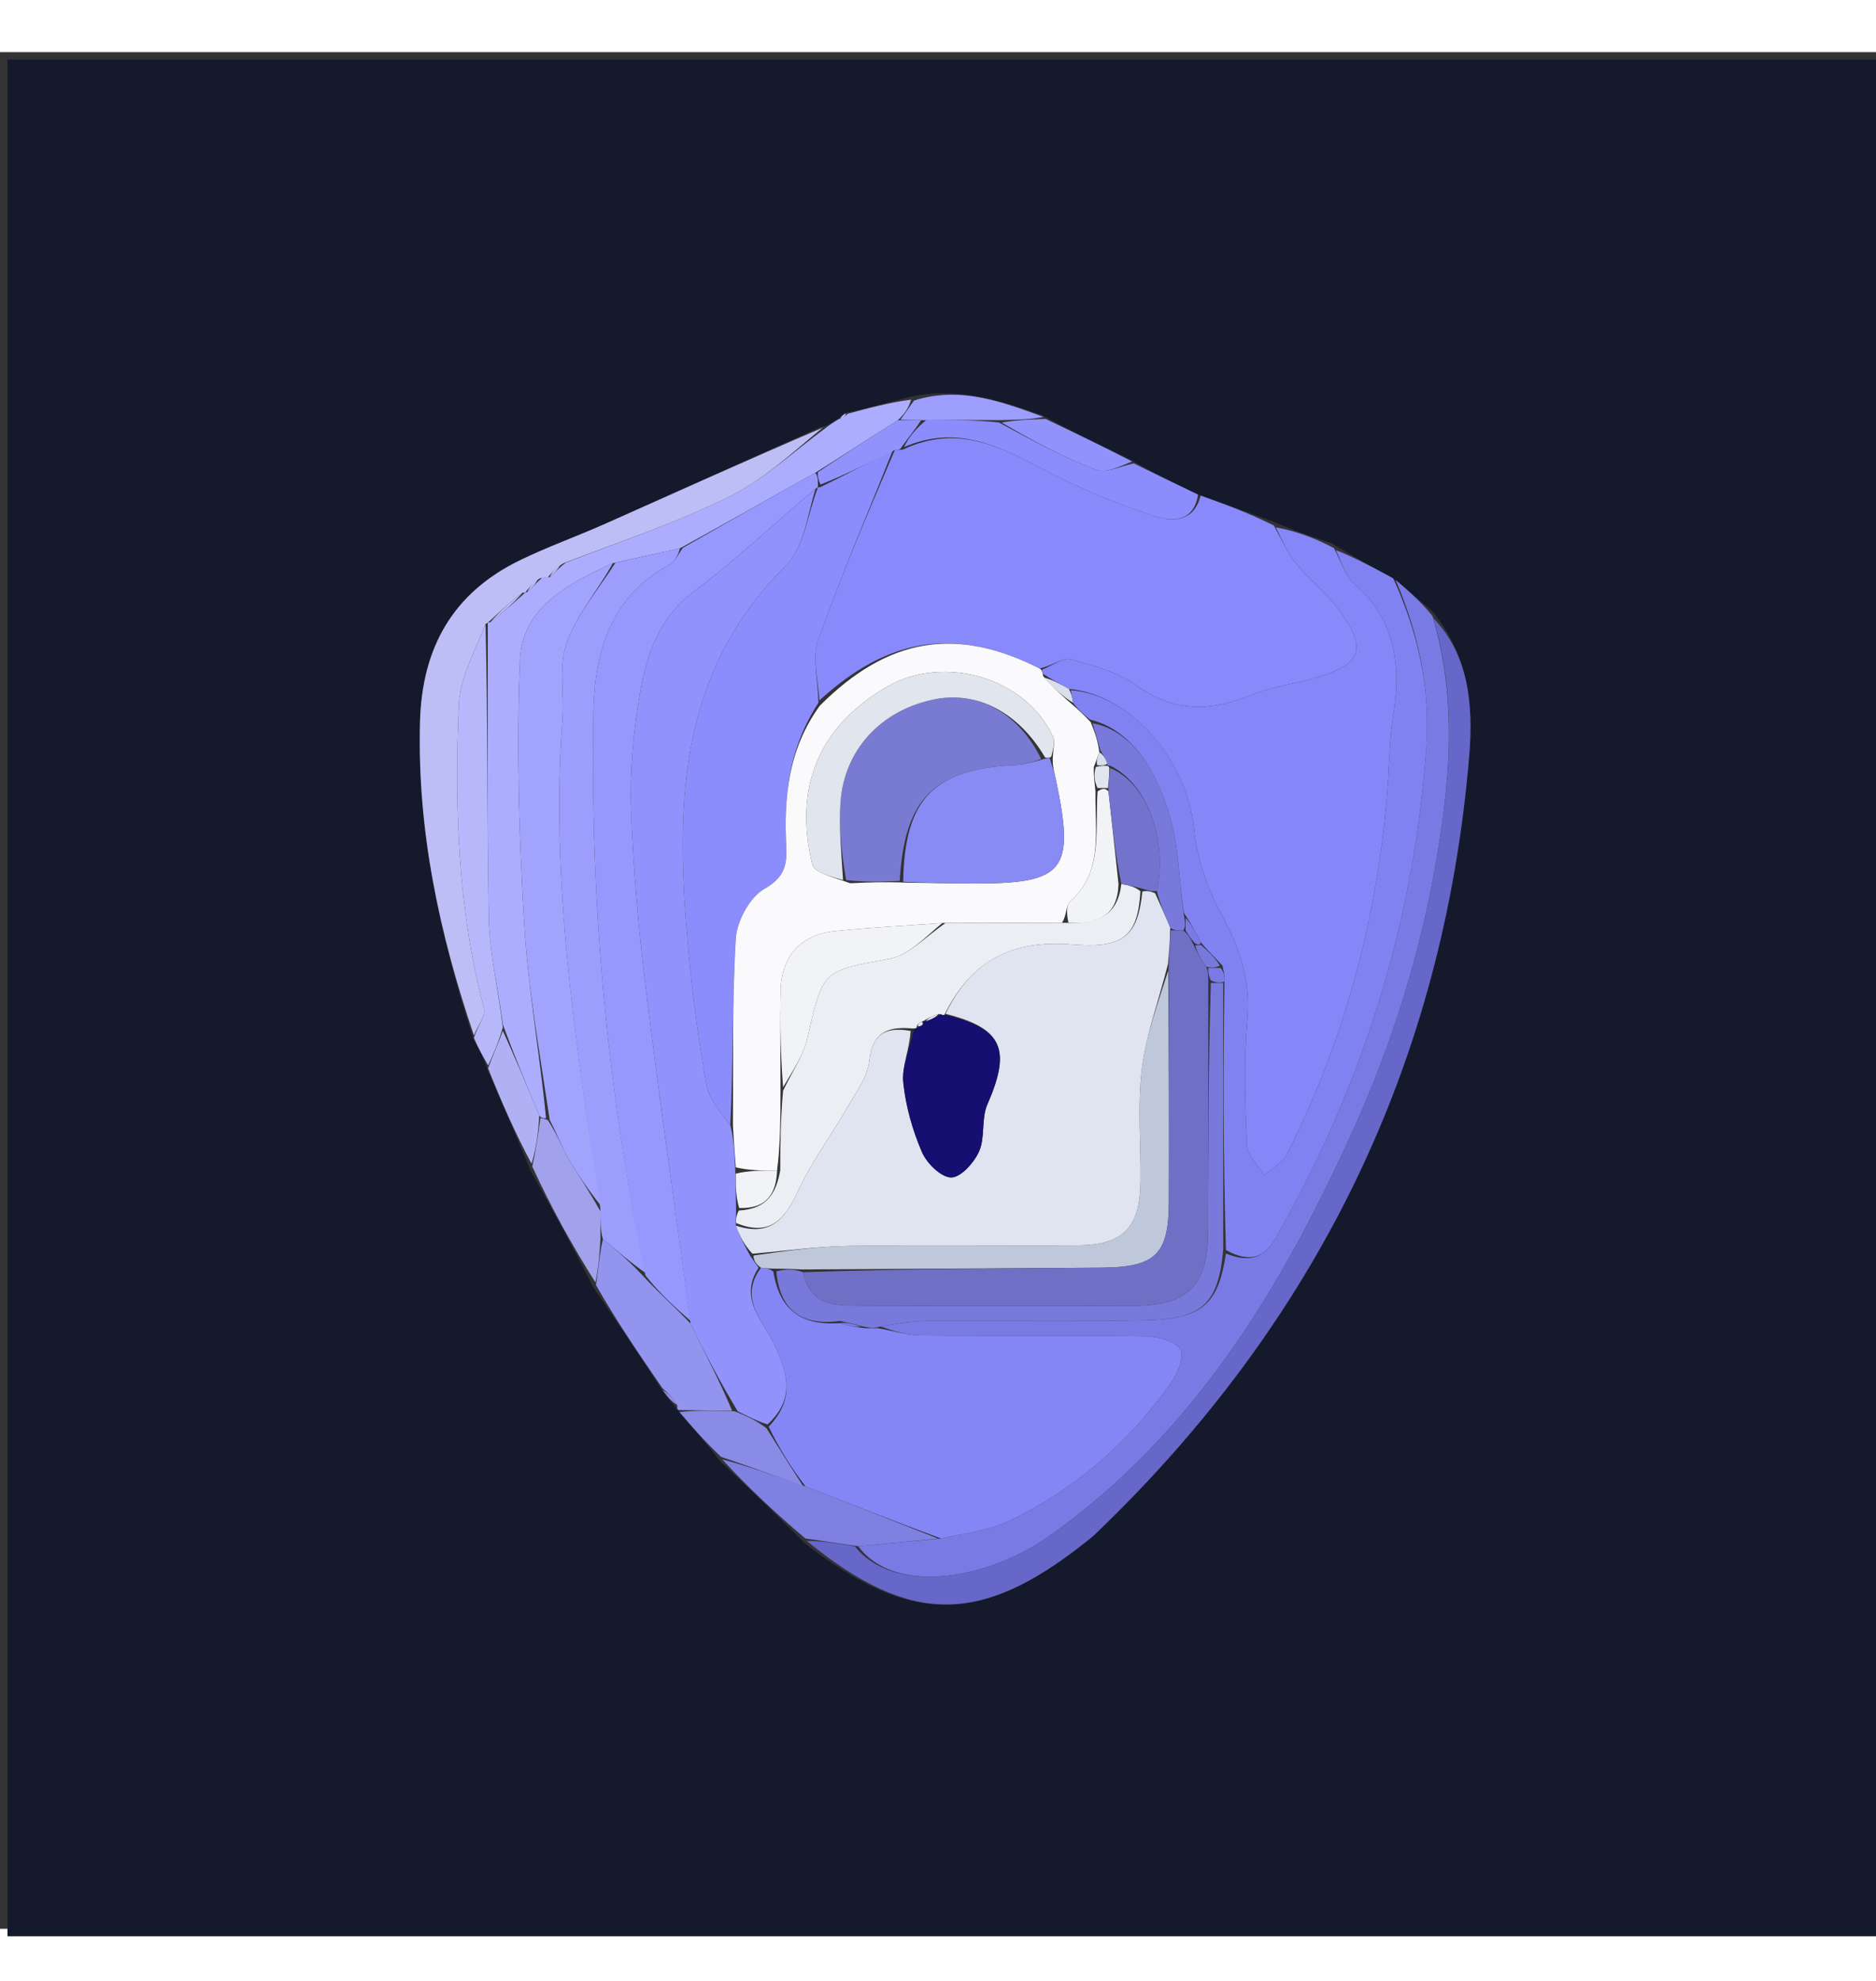 <svg version="1.1" id="Layer_1" xmlns="http://www.w3.org/2000/svg" xmlns:xlink="http://www.w3.org/1999/xlink" x="0px" y="0px"
	 width="18" height="19" viewBox="0 0 250 250" enable-background="new 0 0 250 250" xml:space="preserve">
<rect x="0" y="0" width="250" height="250" fill="#333333" stroke="none"/>
<path fill="#15192C" opacity="1" stroke="none" 
	d="
M143,251 
	C95.333,251 48.167,251 1,251 
	C1,167.667 1,84.333 1,1 
	C84.333,1 167.667,1 251,1 
	C251,84.333 251,167.667 251,251 
	C215.167,251 179.333,251 143,251 
M138.771,48.322 
	C133.311,46.472 127.866,44.513 121.182,45.934 
	C118.448,46.68 115.714,47.427 112.44,48.107 
	C112.223,48.383 112.006,48.66 111.273,49.096 
	C110.852,49.426 110.431,49.755 109.279,49.965 
	C99.777,54.24 90.287,58.539 80.769,62.778 
	C76.988,64.462 73.074,65.859 69.351,67.658 
	C60.384,71.991 56.237,79.289 55.969,89.206 
	C55.579,103.648 58.548,117.45 63.146,131.646 
	C63.781,132.764 64.415,133.881 65.03,135.743 
	C66.849,139.898 68.669,144.053 70.674,148.926 
	C73.46,153.955 76.245,158.984 79.157,164.694 
	C82.183,169.107 85.21,173.52 88.358,178.469 
	C88.944,179.154 89.529,179.839 90.164,180.786 
	C90.164,180.786 90.409,180.891 90.699,181.432 
	C92.376,183.323 94.052,185.215 95.993,187.747 
	C99.641,191.175 103.289,194.603 107.243,198.633 
	C121.233,209.552 130.624,209.565 144.429,198.683 
	C144.951,198.272 145.486,197.869 145.965,197.411 
	C175.525,169.099 192.376,134.606 195.787,93.79 
	C196.331,87.279 195.859,80.423 190.769,74.393 
	C189.171,73.026 187.574,71.658 185.354,69.914 
	C182.907,68.602 180.46,67.289 177.504,65.442 
	C175.003,64.608 172.502,63.774 169.476,62.461 
	C166.316,61.332 163.157,60.203 159.303,58.808 
	C156.566,57.468 153.829,56.129 150.643,54.278 
	C146.878,52.474 143.114,50.67 138.771,48.322 
z"/>
<path fill="#8889FB" opacity="1" stroke="none" 
	d="
M159.997,59.074 
	C163.157,60.203 166.316,61.332 169.756,63.065 
	C170.942,65.198 171.675,66.87 172.795,68.221 
	C174.594,70.393 176.898,72.172 178.545,74.438 
	C182.217,79.491 181.442,81.546 175.477,83.302 
	C172.612,84.145 169.563,84.49 166.826,85.615 
	C161.42,87.838 156.534,88.001 151.496,84.395 
	C149.001,82.611 145.767,81.71 142.736,80.903 
	C141.643,80.613 140.166,81.769 138.53,82.112 
	C127.4,76.464 118.351,77.974 109.199,86.365 
	C108.977,83.405 108.209,80.589 109.015,78.335 
	C112.067,69.791 115.629,61.43 119.25,53 
	C119.5,52.999 119.998,52.998 120.372,52.928 
	C127.469,49.579 133.159,52.476 139.028,55.566 
	C143.676,58.014 148.587,60.067 153.571,61.726 
	C155.895,62.5 159.061,62.84 159.997,59.074 
z"/>
<path fill="#8586F8" opacity="1" stroke="none" 
	d="
M138.864,82.265 
	C140.166,81.769 141.643,80.613 142.736,80.903 
	C145.767,81.71 149.001,82.611 151.496,84.395 
	C156.534,88.001 161.42,87.838 166.826,85.615 
	C169.563,84.49 172.612,84.145 175.477,83.302 
	C181.442,81.546 182.217,79.491 178.545,74.438 
	C176.898,72.172 174.594,70.393 172.795,68.221 
	C171.675,66.87 170.942,65.198 170.018,63.305 
	C172.502,63.774 175.003,64.608 177.772,66.073 
	C178.836,68.109 179.327,69.867 180.477,70.863 
	C186.092,75.723 186.717,81.857 185.633,88.624 
	C185.215,91.233 185.174,93.905 185.004,96.551 
	C183.872,114.187 179.484,130.958 171.544,146.755 
	C170.954,147.927 169.529,148.679 168.492,149.627 
	C167.682,148.312 166.232,147.025 166.174,145.678 
	C165.93,140.032 165.747,134.337 166.228,128.719 
	C166.665,123.622 165.228,119.415 162.848,115.031 
	C160.955,111.545 159.517,107.493 159.135,103.57 
	C158.245,94.437 150.817,85.591 142.446,84.833 
	C141.136,84.097 140.07,83.534 138.956,82.796 
	C138.908,82.623 138.864,82.265 138.864,82.265 
z"/>
<path fill="#797AE3" opacity="1" stroke="none" 
	d="
M185.977,70.291 
	C187.574,71.658 189.171,73.026 190.897,75.105 
	C194.34,86.648 193.138,97.818 191.278,108.421 
	C189.205,120.238 185.504,132.066 180.581,143.021 
	C171.127,164.056 159.406,183.777 139.966,197.591 
	C131.366,203.703 119.037,205.47 114.374,199.034 
	C118.221,198.685 121.609,198.35 125.407,198.008 
	C128.687,197.262 131.762,196.955 134.387,195.704 
	C143.084,191.558 150.217,185.389 155.838,177.57 
	C156.792,176.243 157.864,173.942 157.325,172.89 
	C156.749,171.767 154.334,171.108 152.708,171.082 
	C142.731,170.923 132.749,171.052 122.77,170.953 
	C120.845,170.934 118.927,170.329 117.347,169.763 
	C119.657,169.355 121.624,169.037 123.593,169.025 
	C133.23,168.967 142.87,169.134 152.504,168.941 
	C160.245,168.786 162.346,166.804 163.37,160.044 
	C166.446,161.296 168.463,160.656 169.98,157.998 
	C181.599,137.652 188.471,115.902 190.081,92.45 
	C190.621,84.592 188.971,77.375 185.977,70.291 
z"/>
<path fill="#8182F1" opacity="1" stroke="none" 
	d="
M185.666,70.102 
	C188.971,77.375 190.621,84.592 190.081,92.45 
	C188.471,115.902 181.599,137.652 169.98,157.998 
	C168.463,160.656 166.446,161.296 163.369,159.578 
	C163.014,147.362 163.012,135.681 163.172,123.826 
	C163.219,123.101 163.103,122.55 162.908,121.696 
	C161.904,120.579 160.979,119.766 160.037,118.596 
	C159.347,117.158 158.675,116.076 157.775,114.66 
	C157.357,112.05 157.203,109.772 156.972,107.502 
	C156.217,100.096 152.688,90.667 145.271,88.924 
	C144.359,88.199 143.685,87.606 142.983,86.675 
	C142.867,85.893 142.778,85.449 142.69,85.005 
	C150.817,85.591 158.245,94.437 159.135,103.57 
	C159.517,107.493 160.955,111.545 162.848,115.031 
	C165.228,119.415 166.665,123.622 166.228,128.719 
	C165.747,134.337 165.93,140.032 166.174,145.678 
	C166.232,147.025 167.682,148.312 168.492,149.627 
	C169.529,148.679 170.954,147.927 171.544,146.755 
	C179.484,130.958 183.872,114.187 185.004,96.551 
	C185.174,93.905 185.215,91.233 185.633,88.624 
	C186.717,81.857 186.092,75.723 180.477,70.863 
	C179.327,69.867 178.836,68.109 178.026,66.34 
	C180.46,67.289 182.907,68.602 185.666,70.102 
z"/>
<path fill="#6667C8" opacity="1" stroke="none" 
	d="
M113.915,199.048 
	C119.037,205.47 131.366,203.703 139.966,197.591 
	C159.406,183.777 171.127,164.056 180.581,143.021 
	C185.504,132.066 189.205,120.238 191.278,108.421 
	C193.138,97.818 194.34,86.648 191.012,75.407 
	C195.859,80.423 196.331,87.279 195.787,93.79 
	C192.376,134.606 175.525,169.099 145.965,197.411 
	C145.486,197.869 144.951,198.272 144.429,198.683 
	C130.624,209.565 121.233,209.552 107.492,198.315 
	C109.799,198.347 111.857,198.698 113.915,199.048 
z"/>
<path fill="#ACADFE" opacity="1" stroke="none" 
	d="
M112.979,48.173 
	C115.714,47.427 118.448,46.68 121.417,46.292 
	C121.096,47.421 120.541,48.192 119.644,49.039 
	C115.861,51.399 112.419,53.681 108.636,56.041 
	C102.533,59.423 96.77,62.727 90.631,66.09 
	C87.506,66.772 84.757,67.395 81.665,68.083 
	C75.613,70.846 69.582,74.009 69.289,80.938 
	C68.8,92.545 69.155,104.223 69.834,115.832 
	C70.346,124.593 71.918,133.293 72.766,142.021 
	C72.345,142.022 72.177,142.021 71.858,141.676 
	C70.141,137.554 68.576,133.774 67.01,129.545 
	C66.357,124.555 65.237,120.022 65.145,115.469 
	C64.877,102.321 65.024,89.165 65.005,76.006 
	C65.001,76.001 65.015,76.007 65.34,75.944 
	C67.107,74.584 68.549,73.289 69.995,71.997 
	C70,72 69.994,71.989 70.29,71.91 
	C71.061,71.224 71.537,70.616 72.258,70.005 
	C72.503,70.002 72.992,69.993 73.288,69.915 
	C74.066,69.235 74.549,68.632 75.41,68.003 
	C83.004,65.073 90.427,62.582 97.363,59.118 
	C101.94,56.832 105.818,53.145 110.01,50.085 
	C110.431,49.755 110.852,49.426 111.745,48.914 
	C112.503,48.59 112.757,48.404 112.979,48.173 
z"/>
<path fill="#BDBEF6" opacity="1" stroke="none" 
	d="
M109.644,50.025 
	C105.818,53.145 101.94,56.832 97.363,59.118 
	C90.427,62.582 83.004,65.073 75.111,68.075 
	C73.953,68.78 73.473,69.386 72.992,69.993 
	C72.992,69.993 72.503,70.002 71.961,70.083 
	C70.945,70.772 70.47,71.381 69.994,71.989 
	C69.994,71.989 70,72 69.637,72.016 
	C67.855,73.357 66.435,74.682 65.015,76.007 
	C65.015,76.007 65.001,76.001 64.697,76.191 
	C63.262,79.881 61.301,83.344 61.147,86.886 
	C60.559,100.482 60.975,114.056 64.49,127.362 
	C64.76,128.386 63.637,129.778 63.161,130.999 
	C58.548,117.45 55.579,103.648 55.969,89.206 
	C56.237,79.289 60.384,71.991 69.351,67.658 
	C73.074,65.859 76.988,64.462 80.769,62.778 
	C90.287,58.539 99.777,54.24 109.644,50.025 
z"/>
<path fill="#B7B8FC" opacity="1" stroke="none" 
	d="
M63.154,131.322 
	C63.637,129.778 64.76,128.386 64.49,127.362 
	C60.975,114.056 60.559,100.482 61.147,86.886 
	C61.301,83.344 63.262,79.881 64.701,76.197 
	C65.024,89.165 64.877,102.321 65.145,115.469 
	C65.237,120.022 66.357,124.555 67.006,129.928 
	C66.352,132.173 65.701,133.586 65.05,134.999 
	C64.415,133.881 63.781,132.764 63.154,131.322 
z"/>
<path fill="#9294EE" opacity="1" stroke="none" 
	d="
M88.236,177.932 
	C85.21,173.52 82.183,169.107 79.411,164.233 
	C79.784,161.861 79.904,159.951 80.344,158.13 
	C82.442,159.817 84.221,161.414 86.018,163.376 
	C88.024,165.496 90.012,167.251 92.019,169.371 
	C94.024,173.491 96.009,177.246 97.568,181 
	C94.899,180.963 92.654,180.927 90.409,180.891 
	C90.409,180.891 90.164,180.786 90.272,180.341 
	C89.665,179.242 88.951,178.587 88.236,177.932 
z"/>
<path fill="#8C8DFC" opacity="1" stroke="none" 
	d="
M159.65,58.941 
	C159.061,62.84 155.895,62.5 153.571,61.726 
	C148.587,60.067 143.676,58.014 139.028,55.566 
	C133.159,52.476 127.469,49.579 120.469,52.619 
	C121.129,51.254 122.065,50.13 123.456,49.003 
	C126.939,49.002 129.968,49.004 133.109,49.332 
	C137.477,51.692 141.646,53.95 146.037,55.627 
	C147.415,56.153 149.391,55.113 151.093,54.789 
	C153.829,56.129 156.566,57.468 159.65,58.941 
z"/>
<path fill="#7F80E1" opacity="1" stroke="none" 
	d="
M114.374,199.034 
	C111.857,198.698 109.799,198.347 107.339,198.014 
	C103.289,194.603 99.641,191.175 96.233,187.461 
	C99.98,188.451 103.489,189.727 107.343,191.075 
	C113.458,193.436 119.227,195.725 124.996,198.015 
	C121.609,198.35 118.221,198.685 114.374,199.034 
z"/>
<path fill="#A1A2EB" opacity="1" stroke="none" 
	d="
M80.024,158.04 
	C79.904,159.951 79.784,161.861 79.347,163.892 
	C76.245,158.984 73.46,153.955 70.932,148.449 
	C71.463,145.988 71.736,144.004 72.009,142.02 
	C72.177,142.021 72.345,142.022 73.008,142.267 
	C74.236,144.129 74.845,145.818 75.731,147.346 
	C77.051,149.625 78.566,151.79 79.998,154.407 
	C80.006,155.886 80.015,156.963 80.024,158.04 
z"/>
<path fill="#898BE6" opacity="1" stroke="none" 
	d="
M106.997,191.003 
	C103.489,189.727 99.98,188.451 96.1,187.14 
	C94.052,185.215 92.376,183.323 90.554,181.162 
	C92.654,180.927 94.899,180.963 97.887,181.059 
	C99.752,181.75 100.875,182.381 102.144,183.316 
	C103.861,186.081 105.429,188.542 106.997,191.003 
z"/>
<path fill="#B0B1F5" opacity="1" stroke="none" 
	d="
M71.858,141.676 
	C71.736,144.004 71.463,145.988 70.839,148.09 
	C68.669,144.053 66.849,139.898 65.04,135.371 
	C65.701,133.586 66.352,132.173 67.007,130.377 
	C68.576,133.774 70.141,137.554 71.858,141.676 
z"/>
<path fill="#9192FB" opacity="1" stroke="none" 
	d="
M150.868,54.534 
	C149.391,55.113 147.415,56.153 146.037,55.627 
	C141.646,53.95 137.477,51.692 133.474,49.347 
	C135.6,48.98 137.475,48.923 139.349,48.867 
	C143.114,50.67 146.878,52.474 150.868,54.534 
z"/>
<path fill="#9C9DFD" opacity="1" stroke="none" 
	d="
M139.06,48.595 
	C137.475,48.923 135.6,48.98 133.362,49.021 
	C129.968,49.004 126.939,49.002 123.192,49.032 
	C121.644,49.03 120.815,48.996 119.985,48.962 
	C120.541,48.192 121.096,47.421 121.805,46.409 
	C127.866,44.513 133.311,46.472 139.06,48.595 
z"/>
<path fill="#898BE6" opacity="1" stroke="none" 
	d="
M88.297,178.201 
	C88.951,178.587 89.665,179.242 90.247,180.21 
	C89.529,179.839 88.944,179.154 88.297,178.201 
z"/>
<path fill="#BDBEF6" opacity="1" stroke="none" 
	d="
M112.71,48.14 
	C112.757,48.404 112.503,48.59 112.003,48.835 
	C112.006,48.66 112.223,48.383 112.71,48.14 
z"/>
<path fill="#8C8DFC" opacity="1" stroke="none" 
	d="
M119.001,53.001 
	C115.629,61.43 112.067,69.791 109.015,78.335 
	C108.209,80.589 108.977,83.405 109.074,86.662 
	C105.017,92.911 104.453,99.291 104.781,105.883 
	C104.902,108.296 104.521,109.96 101.889,111.452 
	C99.934,112.561 98.209,115.723 98.061,118.076 
	C97.539,126.352 97.742,134.674 97.321,142.935 
	C95.996,141.134 94.479,139.472 94.144,137.599 
	C93.097,131.732 92.303,125.804 91.758,119.868 
	C90.046,101.237 89.946,83.08 104.713,68.407 
	C107.166,65.969 107.622,61.521 109.001,58.001 
	C109,58 109.002,58.002 109.35,57.938 
	C112.799,56.25 115.9,54.625 119.001,53.001 
z"/>
<path fill="#FAFAFC" opacity="1" stroke="none" 
	d="
M97.669,142.978 
	C97.742,134.674 97.539,126.352 98.061,118.076 
	C98.209,115.723 99.934,112.561 101.889,111.452 
	C104.521,109.96 104.902,108.296 104.781,105.883 
	C104.453,99.291 105.017,92.911 109.251,87.064 
	C118.351,77.974 127.4,76.464 138.53,82.113 
	C138.864,82.265 138.908,82.623 139.02,83.131 
	C140.425,84.764 141.718,85.888 143.01,87.013 
	C143.685,87.606 144.359,88.199 145.357,89.268 
	C146.008,90.852 146.336,91.96 146.498,93.27 
	C146.206,93.978 146.081,94.483 145.769,95.212 
	C145.716,96.301 145.85,97.167 145.984,98.49 
	C145.9,103.921 147.051,109.157 142.606,113.16 
	C142.024,113.684 142.173,115.022 141.518,115.984 
	C136.039,115.998 131.025,116.01 125.579,116.018 
	C120.515,116.364 115.875,116.62 111.258,117.092 
	C106.719,117.556 104.116,120.448 104.026,125.023 
	C103.941,129.35 104.014,133.681 104.015,138.466 
	C104,142.275 103.988,145.626 103.557,148.983 
	C101.463,148.987 99.787,148.986 98.051,148.559 
	C97.884,146.414 97.777,144.696 97.669,142.978 
M140.325,93.57 
	C140.344,92.787 140.633,91.882 140.342,91.238 
	C136.79,83.377 125.856,80.105 118.197,84.547 
	C109.236,89.743 105.716,97.762 108.245,108.217 
	C108.514,109.33 111.024,109.9 113.314,110.72 
	C115.509,110.617 117.703,110.514 120.826,110.64 
	C123.792,110.679 126.757,110.744 129.723,110.752 
	C141.897,110.786 143.273,109.054 140.712,96.926 
	C140.509,95.961 140.172,95.025 140.325,93.57 
z"/>
<path fill="#9192FB" opacity="1" stroke="none" 
	d="
M119.25,53 
	C115.9,54.625 112.799,56.25 109.348,57.599 
	C108.991,56.87 108.984,56.417 108.977,55.964 
	C112.419,53.681 115.861,51.399 119.644,49.039 
	C120.815,48.996 121.644,49.03 122.738,49.035 
	C122.065,50.13 121.129,51.254 120.095,52.688 
	C119.998,52.998 119.5,52.999 119.25,53 
z"/>
<path fill="#DADEEB" opacity="1" stroke="none" 
	d="
M142.983,86.675 
	C141.718,85.888 140.425,84.764 139.069,83.305 
	C140.07,83.534 141.136,84.097 142.446,84.833 
	C142.778,85.449 142.867,85.893 142.983,86.675 
z"/>
<path fill="#8586F6" opacity="1" stroke="none" 
	d="
M107.343,191.075 
	C105.429,188.542 103.861,186.081 102.439,183.115 
	C106.012,179.362 104.946,175.99 103.234,172.29 
	C101.747,169.077 98.355,166.073 101.411,161.939 
	C102.144,162.004 102.561,162.056 103.057,162.463 
	C103.944,167.916 107.108,169.67 112.052,169.317 
	C113.095,169.731 114.045,169.861 115.329,169.994 
	C116.111,169.996 116.558,169.995 117.005,169.995 
	C118.927,170.329 120.845,170.934 122.77,170.953 
	C132.749,171.052 142.731,170.923 152.708,171.082 
	C154.334,171.108 156.749,171.767 157.325,172.89 
	C157.864,173.942 156.792,176.243 155.838,177.57 
	C150.217,185.389 143.084,191.558 134.387,195.704 
	C131.762,196.955 128.687,197.262 125.407,198.008 
	C119.227,195.725 113.458,193.436 107.343,191.075 
z"/>
<path fill="#7879DB" opacity="1" stroke="none" 
	d="
M111.958,169.032 
	C107.108,169.67 103.944,167.916 103.458,162.42 
	C104.847,162.07 105.913,162.118 107.014,162.531 
	C107.975,167.094 111.357,166.963 114.502,166.978 
	C126.775,167.037 139.049,167.046 151.322,166.989 
	C158.279,166.957 160.938,164.285 160.979,157.329 
	C161.045,146.217 161.017,135.105 161.359,123.993 
	C162.129,123.996 162.569,123.998 163.009,123.999 
	C163.012,135.681 163.014,147.362 163.017,159.51 
	C162.346,166.804 160.245,168.786 152.504,168.941 
	C142.87,169.134 133.23,168.967 123.593,169.025 
	C121.624,169.037 119.657,169.355 117.347,169.763 
	C116.558,169.995 116.111,169.996 115.078,169.784 
	C113.647,169.392 112.803,169.212 111.958,169.032 
z"/>
<path fill="#7879DB" opacity="1" stroke="none" 
	d="
M146.665,93.067 
	C146.336,91.96 146.008,90.852 145.594,89.4 
	C152.688,90.667 156.217,100.096 156.972,107.502 
	C157.203,109.772 157.357,112.05 157.773,114.996 
	C157.998,116.117 157.996,116.566 157.668,117.01 
	C156.905,116.999 156.468,116.993 155.948,116.655 
	C155.221,114.899 154.578,113.476 154.166,111.743 
	C155.608,104.65 152.768,97.351 147.891,95.029 
	C147.776,95.06 147.541,95.089 147.57,94.793 
	C147.287,94.021 146.976,93.544 146.665,93.067 
z"/>
<path fill="#7879DB" opacity="1" stroke="none" 
	d="
M160.054,118.953 
	C160.979,119.766 161.904,120.579 162.579,121.696 
	C161.889,121.999 161.449,121.999 160.743,121.831 
	C159.991,120.773 159.506,119.883 159.28,118.986 
	C159.71,118.97 159.882,118.961 160.054,118.953 
z"/>
<path fill="#797AE3" opacity="1" stroke="none" 
	d="
M161.009,121.999 
	C161.449,121.999 161.889,121.999 162.658,121.999 
	C163.103,122.55 163.219,123.101 163.172,123.826 
	C162.569,123.998 162.129,123.996 161.35,123.661 
	C161.011,122.885 161.01,122.442 161.009,121.999 
z"/>
<path fill="#797AE3" opacity="1" stroke="none" 
	d="
M160.037,118.596 
	C159.882,118.961 159.71,118.97 159.216,118.708 
	C158.595,117.963 158.295,117.489 157.995,117.014 
	C157.996,116.566 157.998,116.117 158.001,115.332 
	C158.675,116.076 159.347,117.158 160.037,118.596 
z"/>
<path fill="#9698FD" opacity="1" stroke="none" 
	d="
M108.636,56.041 
	C108.984,56.417 108.991,56.87 109,57.662 
	C109.002,58.002 109,58 108.694,58.148 
	C103.117,62.836 98.067,67.67 92.51,71.826 
	C87.77,75.372 86.157,80.299 85.265,85.516 
	C84.404,90.562 83.933,95.767 84.105,100.874 
	C84.373,108.815 85.084,116.763 86.052,124.653 
	C87.867,139.458 89.999,154.224 92,169.005 
	C90.012,167.251 88.024,165.496 86.012,162.965 
	C80.784,137.749 78.654,113.004 79.08,88.058 
	C79.217,80.03 81.282,72.561 89.223,68.28 
	C89.997,67.863 90.421,66.797 91.008,66.032 
	C96.77,62.727 102.533,59.423 108.636,56.041 
z"/>
<path fill="#9C9DFD" opacity="1" stroke="none" 
	d="
M90.631,66.09 
	C90.421,66.797 89.997,67.863 89.223,68.28 
	C81.282,72.561 79.217,80.03 79.08,88.058 
	C78.654,113.004 80.784,137.749 85.993,162.6 
	C84.221,161.414 82.442,159.817 80.344,158.13 
	C80.015,156.963 80.006,155.886 79.997,153.98 
	C76.655,131.848 73.371,110.543 74.95,88.85 
	C75.199,85.434 74.419,81.712 75.533,78.647 
	C76.923,74.825 79.784,71.537 82.009,68.019 
	C84.757,67.395 87.506,66.772 90.631,66.09 
z"/>
<path fill="#A2A3FD" opacity="1" stroke="none" 
	d="
M81.665,68.083 
	C79.784,71.537 76.923,74.825 75.533,78.647 
	C74.419,81.712 75.199,85.434 74.95,88.85 
	C73.371,110.543 76.655,131.848 79.997,153.577 
	C78.566,151.79 77.051,149.625 75.731,147.346 
	C74.845,145.818 74.236,144.129 73.26,142.266 
	C71.918,133.293 70.346,124.593 69.834,115.832 
	C69.155,104.223 68.8,92.545 69.289,80.938 
	C69.582,74.009 75.613,70.846 81.665,68.083 
z"/>
<path fill="#B7B8FC" opacity="1" stroke="none" 
	d="
M65.34,75.944 
	C66.435,74.682 67.855,73.357 69.633,72.013 
	C68.549,73.289 67.107,74.584 65.34,75.944 
z"/>
<path fill="#B7B8FC" opacity="1" stroke="none" 
	d="
M70.29,71.91 
	C70.47,71.381 70.945,70.772 71.717,70.086 
	C71.537,70.616 71.061,71.224 70.29,71.91 
z"/>
<path fill="#B7B8FC" opacity="1" stroke="none" 
	d="
M73.288,69.915 
	C73.473,69.386 73.953,68.78 74.733,68.101 
	C74.549,68.632 74.066,69.235 73.288,69.915 
z"/>
<path fill="#9192FB" opacity="1" stroke="none" 
	d="
M92.019,169.371 
	C89.999,154.224 87.867,139.458 86.052,124.653 
	C85.084,116.763 84.373,108.815 84.105,100.874 
	C83.933,95.767 84.404,90.562 85.265,85.516 
	C86.157,80.299 87.77,75.372 92.51,71.826 
	C98.067,67.67 103.117,62.836 108.694,58.149 
	C107.622,61.521 107.166,65.969 104.713,68.407 
	C89.946,83.08 90.046,101.237 91.758,119.868 
	C92.303,125.804 93.097,131.732 94.144,137.599 
	C94.479,139.472 95.996,141.134 97.321,142.935 
	C97.777,144.696 97.884,146.414 97.987,148.973 
	C98.035,151.204 98.088,152.594 98.088,154.316 
	C98.059,155.093 98.081,155.539 98.063,156.328 
	C98.623,157.816 99.225,158.961 99.967,160.346 
	C100.438,161.033 100.766,161.479 101.095,161.926 
	C98.355,166.073 101.747,169.077 103.234,172.29 
	C104.946,175.99 106.012,179.362 102.291,182.811 
	C100.875,182.381 99.752,181.75 98.312,181.059 
	C96.009,177.246 94.024,173.491 92.019,169.371 
z"/>
<path fill="#EBEEF3" opacity="1" stroke="none" 
	d="
M98.104,155.985 
	C98.081,155.539 98.059,155.093 98.456,154.314 
	C102.348,154.118 103.446,151.838 103.976,148.977 
	C103.988,145.626 104,142.275 104.354,138.352 
	C105.694,135.613 107.108,133.539 107.619,131.262 
	C109.648,122.219 109.682,122.412 118.516,120.777 
	C121.215,120.277 123.524,117.666 126.012,116.022 
	C131.025,116.01 136.039,115.998 141.923,115.989 
	C146.479,116.205 148.941,114.934 149.432,110.815 
	C150.531,111.004 151.254,111.201 151.978,111.785 
	C151.62,117.636 149.863,119.441 142.925,118.869 
	C134.936,118.211 129.433,120.986 125.853,128.248 
	C125.707,128.383 125.383,128.154 125.055,128.138 
	C124.176,128.429 123.625,128.735 123.068,129.064 
	C123.063,129.086 123.017,129.088 122.832,129.146 
	C122.402,129.324 122.238,129.513 122.138,129.92 
	C122.123,130.068 121.824,130.077 121.425,130.047 
	C117.858,129.77 116.235,130.914 115.844,134.389 
	C115.607,136.499 114.114,138.519 112.992,140.468 
	C110.825,144.231 108.175,147.757 106.372,151.678 
	C104.595,155.542 102.578,157.82 98.104,155.985 
z"/>
<path fill="#797BD2" opacity="1" stroke="none" 
	d="
M119.898,110.411 
	C117.703,110.514 115.509,110.617 112.757,110.297 
	C112.118,106.565 111.781,103.24 112.007,99.954 
	C112.487,92.958 117.37,87.72 124.398,86.244 
	C130.183,85.028 135.713,87.922 138.75,94.173 
	C137.454,94.61 136.495,94.927 135.523,94.97 
	C124.496,95.459 120.538,99.353 119.898,110.411 
z"/>
<path fill="#898BF4" opacity="1" stroke="none" 
	d="
M120.362,110.526 
	C120.538,99.353 124.496,95.459 135.523,94.97 
	C136.495,94.927 137.454,94.61 138.952,94.218 
	C139.485,94.015 139.897,94.075 139.897,94.075 
	C140.172,95.025 140.509,95.961 140.712,96.926 
	C143.273,109.054 141.897,110.786 129.723,110.752 
	C126.757,110.744 123.792,110.679 120.362,110.526 
z"/>
<path fill="#E1E5ED" opacity="1" stroke="none" 
	d="
M140.111,93.823 
	C139.897,94.075 139.485,94.015 139.282,93.971 
	C135.713,87.922 130.183,85.028 124.398,86.244 
	C117.37,87.72 112.487,92.958 112.007,99.954 
	C111.781,103.24 112.118,106.565 112.347,110.298 
	C111.024,109.9 108.514,109.33 108.245,108.217 
	C105.716,97.762 109.236,89.743 118.197,84.547 
	C125.856,80.105 136.79,83.377 140.342,91.238 
	C140.633,91.882 140.344,92.787 140.111,93.823 
z"/>
<path fill="#F1F3F7" opacity="1" stroke="none" 
	d="
M125.579,116.018 
	C123.524,117.666 121.215,120.277 118.516,120.777 
	C109.682,122.412 109.648,122.219 107.619,131.262 
	C107.108,133.539 105.694,135.613 104.356,137.895 
	C104.014,133.681 103.941,129.35 104.026,125.023 
	C104.116,120.448 106.719,117.556 111.258,117.092 
	C115.875,116.62 120.515,116.364 125.579,116.018 
z"/>
<path fill="#F1F3F7" opacity="1" stroke="none" 
	d="
M149.055,110.821 
	C148.941,114.934 146.479,116.205 142.388,115.988 
	C142.173,115.022 142.024,113.684 142.606,113.16 
	C147.051,109.157 145.9,103.921 146.263,98.49 
	C146.91,98.035 147.28,98.038 147.715,98.483 
	C148.205,102.891 148.63,106.856 149.055,110.821 
z"/>
<path fill="#F1F3F7" opacity="1" stroke="none" 
	d="
M103.557,148.983 
	C103.446,151.838 102.348,154.118 98.508,153.982 
	C98.088,152.594 98.035,151.204 98.047,149.399 
	C99.787,148.986 101.463,148.987 103.557,148.983 
z"/>
<path fill="#E1E5ED" opacity="1" stroke="none" 
	d="
M147.651,98.04 
	C147.28,98.038 146.91,98.035 146.261,98.033 
	C145.85,97.167 145.716,96.301 146.034,95.226 
	C146.837,95.041 147.189,95.065 147.541,95.089 
	C147.541,95.089 147.776,95.06 147.838,95.409 
	C147.817,96.519 147.734,97.279 147.651,98.04 
z"/>
<path fill="#DADEEB" opacity="1" stroke="none" 
	d="
M147.57,94.793 
	C147.189,95.065 146.837,95.041 146.22,95.003 
	C146.081,94.483 146.206,93.978 146.498,93.27 
	C146.976,93.544 147.287,94.021 147.57,94.793 
z"/>
<path fill="#BFC7DA" opacity="1" stroke="none" 
	d="
M101.411,161.939 
	C100.766,161.479 100.438,161.033 100.41,160.308 
	C104.839,159.682 108.964,159.094 113.097,159.034 
	C123.248,158.887 133.403,159.035 143.555,158.962 
	C149.691,158.919 151.912,156.624 151.99,150.447 
	C152.054,145.455 151.564,140.405 152.165,135.484 
	C152.728,130.881 154.403,126.413 155.68,122.353 
	C155.774,132.946 155.804,143.072 155.767,153.198 
	C155.741,160.181 153.974,161.881 146.812,161.93 
	C133.534,162.021 120.256,162.089 106.979,162.166 
	C105.913,162.118 104.847,162.07 103.38,162.066 
	C102.561,162.056 102.144,162.004 101.411,161.939 
z"/>
<path fill="#797AE3" opacity="1" stroke="none" 
	d="
M112.052,169.317 
	C112.803,169.212 113.647,169.392 114.743,169.781 
	C114.045,169.861 113.095,169.731 112.052,169.317 
z"/>
<path fill="#6E6FC5" opacity="1" stroke="none" 
	d="
M107.014,162.531 
	C120.256,162.089 133.534,162.021 146.812,161.93 
	C153.974,161.881 155.741,160.181 155.767,153.198 
	C155.804,143.072 155.774,132.946 155.736,121.948 
	C155.81,119.713 155.921,118.35 156.032,116.987 
	C156.468,116.993 156.905,116.999 157.668,117.01 
	C158.295,117.489 158.595,117.963 158.958,118.716 
	C159.506,119.883 159.991,120.773 160.743,121.831 
	C161.01,122.442 161.011,122.885 161.02,123.66 
	C161.017,135.105 161.045,146.217 160.979,157.329 
	C160.938,164.285 158.279,166.957 151.322,166.989 
	C139.049,167.046 126.775,167.037 114.502,166.978 
	C111.357,166.963 107.975,167.094 107.014,162.531 
z"/>
<path fill="#E0E3F0" opacity="1" stroke="none" 
	d="
M155.948,116.655 
	C155.921,118.35 155.81,119.713 155.644,121.481 
	C154.403,126.413 152.728,130.881 152.165,135.484 
	C151.564,140.405 152.054,145.455 151.99,150.447 
	C151.912,156.624 149.691,158.919 143.555,158.962 
	C133.403,159.035 123.248,158.887 113.097,159.034 
	C108.964,159.094 104.839,159.682 100.268,160.068 
	C99.225,158.961 98.623,157.816 98.063,156.328 
	C102.578,157.82 104.595,155.542 106.372,151.678 
	C108.175,147.757 110.825,144.231 112.992,140.468 
	C114.114,138.519 115.607,136.499 115.844,134.389 
	C116.235,130.914 117.858,129.77 121.35,130.391 
	C121.196,132.937 120.157,135.165 120.373,137.263 
	C120.697,140.414 121.606,143.6 122.854,146.519 
	C123.497,148.02 125.402,149.897 126.756,149.913 
	C128.026,149.928 129.82,147.932 130.481,146.425 
	C131.303,144.551 130.751,142.076 131.571,140.202 
	C134.798,132.825 133.62,130.042 125.999,128.114 
	C129.433,120.986 134.936,118.211 142.925,118.869 
	C149.863,119.441 151.62,117.636 152.236,111.819 
	C152.972,111.662 153.453,111.857 153.934,112.053 
	C154.578,113.476 155.221,114.899 155.948,116.655 
z"/>
<path fill="#7373CE" opacity="1" stroke="none" 
	d="
M154.166,111.743 
	C153.453,111.857 152.972,111.662 152.233,111.432 
	C151.254,111.201 150.531,111.004 149.432,110.815 
	C148.63,106.856 148.205,102.891 147.715,98.483 
	C147.734,97.279 147.817,96.519 147.952,95.378 
	C152.768,97.351 155.608,104.65 154.166,111.743 
z"/>
<path fill="#140F71" opacity="1" stroke="none" 
	d="
M125.853,128.248 
	C133.62,130.042 134.798,132.825 131.571,140.202 
	C130.751,142.076 131.303,144.551 130.481,146.425 
	C129.82,147.932 128.026,149.928 126.756,149.913 
	C125.402,149.897 123.497,148.02 122.854,146.519 
	C121.606,143.6 120.697,140.414 120.373,137.263 
	C120.157,135.165 121.196,132.937 121.749,130.422 
	C121.824,130.077 122.123,130.068 122.363,129.937 
	C122.968,129.698 123.106,129.459 123.017,129.088 
	C123.017,129.088 123.063,129.086 123.393,129.103 
	C124.277,128.798 124.83,128.476 125.383,128.154 
	C125.383,128.154 125.707,128.383 125.853,128.248 
z"/>
<path fill="#E0E3F0" opacity="1" stroke="none" 
	d="
M125.055,128.138 
	C124.83,128.476 124.277,128.798 123.399,129.081 
	C123.625,128.735 124.176,128.429 125.055,128.138 
z"/>
<path fill="#E0E3F0" opacity="1" stroke="none" 
	d="
M122.832,129.146 
	C123.106,129.459 122.968,129.698 122.378,129.788 
	C122.238,129.513 122.402,129.324 122.832,129.146 
z"/>
</svg>